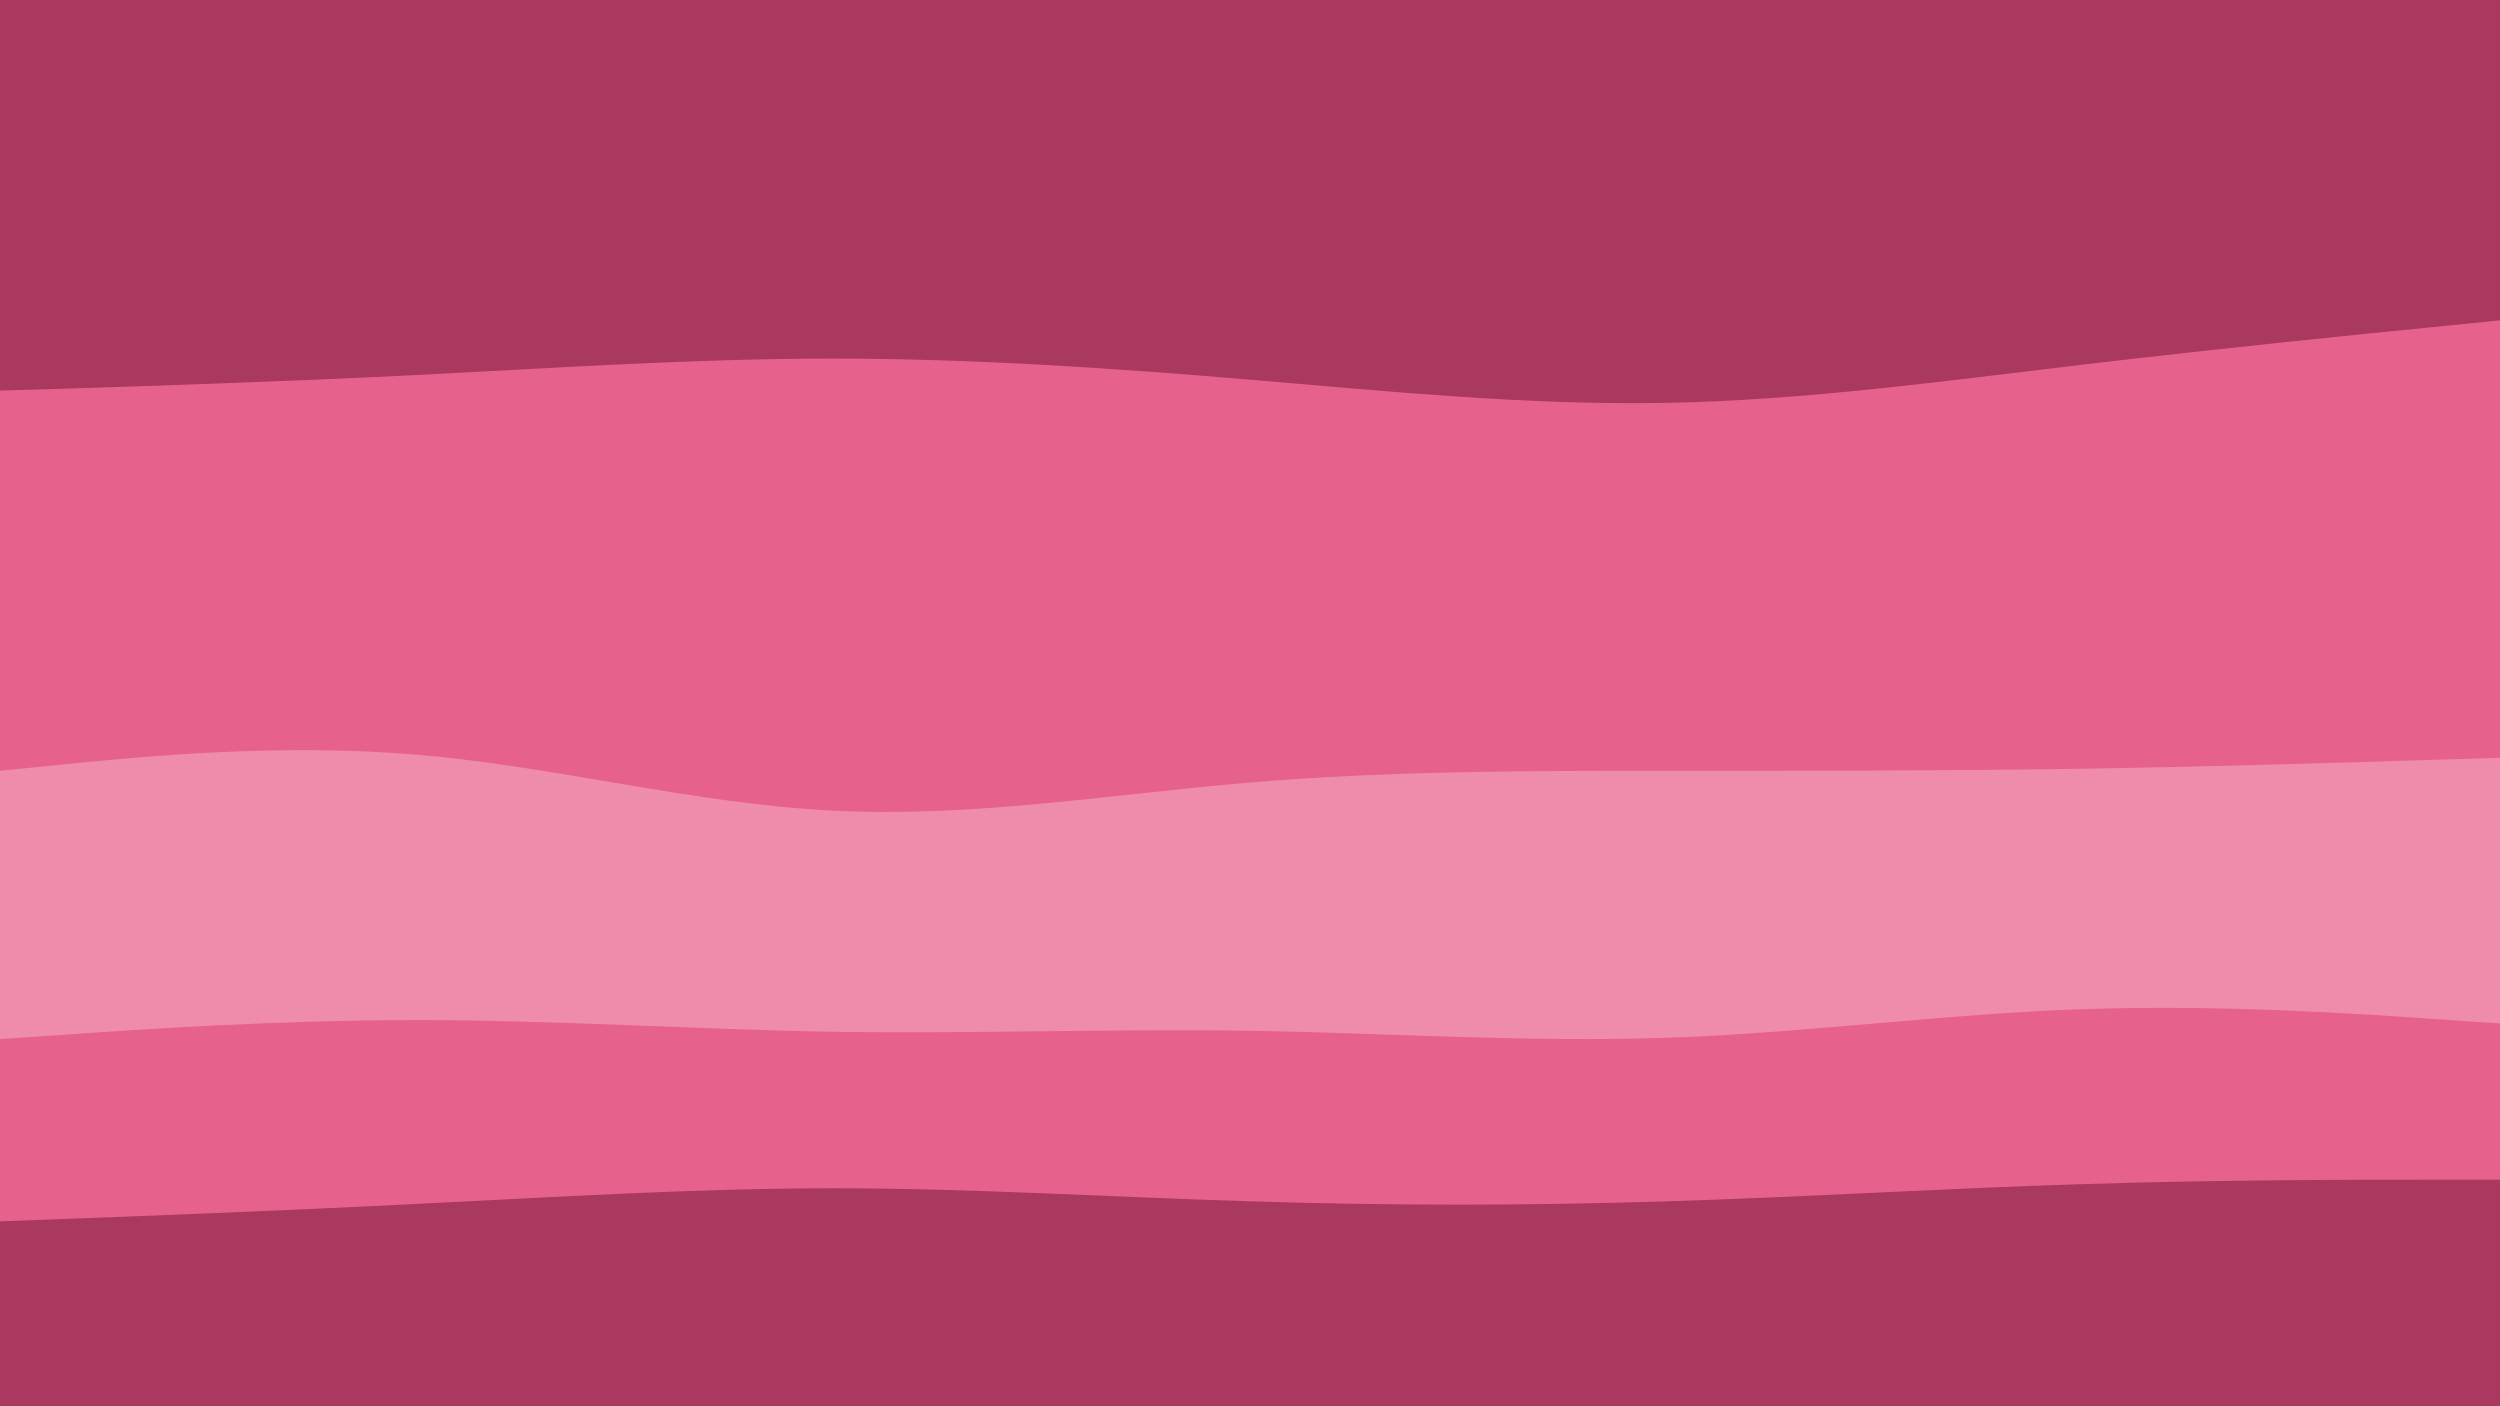 <svg id="visual" viewBox="0 0 960 540" width="960" height="540" xmlns="http://www.w3.org/2000/svg" xmlns:xlink="http://www.w3.org/1999/xlink" version="1.1"><path d="M0 152L26.7 151.2C53.3 150.3 106.7 148.7 160 146C213.3 143.3 266.7 139.7 320 139.7C373.3 139.7 426.7 143.3 480 147.8C533.3 152.3 586.7 157.7 640 156.7C693.3 155.7 746.7 148.3 800 142C853.3 135.7 906.7 130.3 933.3 127.7L960 125L960 0L933.3 0C906.7 0 853.3 0 800 0C746.7 0 693.3 0 640 0C586.7 0 533.3 0 480 0C426.7 0 373.3 0 320 0C266.7 0 213.3 0 160 0C106.7 0 53.3 0 26.7 0L0 0Z" fill="#a9395e"></path><path d="M0 298L26.7 295.3C53.3 292.7 106.7 287.3 160 291.8C213.3 296.3 266.7 310.7 320 313.3C373.3 316 426.7 307 480 302.5C533.3 298 586.7 298 640 298C693.3 298 746.7 298 800 297.2C853.3 296.3 906.7 294.7 933.3 293.8L960 293L960 123L933.3 125.7C906.7 128.3 853.3 133.7 800 140C746.7 146.3 693.3 153.7 640 154.7C586.7 155.7 533.3 150.3 480 145.8C426.7 141.3 373.3 137.7 320 137.7C266.7 137.7 213.3 141.3 160 144C106.7 146.7 53.3 148.3 26.7 149.2L0 150Z" fill="#e6628d"></path><path d="M0 401L26.7 399.2C53.3 397.3 106.7 393.7 160 393.7C213.3 393.7 266.7 397.3 320 398.2C373.3 399 426.7 397 480 397.8C533.3 398.7 586.7 402.3 640 400.5C693.3 398.7 746.7 391.3 800 389.5C853.3 387.7 906.7 391.3 933.3 393.2L960 395L960 291L933.3 291.8C906.7 292.7 853.3 294.3 800 295.2C746.7 296 693.3 296 640 296C586.7 296 533.3 296 480 300.5C426.7 305 373.3 314 320 311.3C266.7 308.7 213.3 294.3 160 289.8C106.7 285.3 53.3 290.7 26.7 293.3L0 296Z" fill="#ef8cac"></path><path d="M0 471L26.7 470C53.3 469 106.7 467 160 464.3C213.3 461.7 266.7 458.3 320 458.3C373.3 458.3 426.7 461.7 480 463.3C533.3 465 586.7 465 640 463.3C693.3 461.7 746.7 458.3 800 456.7C853.3 455 906.7 455 933.3 455L960 455L960 393L933.3 391.2C906.7 389.3 853.3 385.7 800 387.5C746.7 389.3 693.3 396.7 640 398.5C586.7 400.3 533.3 396.7 480 395.8C426.7 395 373.3 397 320 396.2C266.7 395.3 213.3 391.7 160 391.7C106.7 391.7 53.3 395.3 26.7 397.2L0 399Z" fill="#e6628d"></path><path d="M0 541L26.7 541C53.3 541 106.7 541 160 541C213.3 541 266.7 541 320 541C373.3 541 426.7 541 480 541C533.3 541 586.7 541 640 541C693.3 541 746.7 541 800 541C853.3 541 906.7 541 933.3 541L960 541L960 453L933.3 453C906.7 453 853.3 453 800 454.7C746.7 456.3 693.3 459.7 640 461.3C586.7 463 533.3 463 480 461.3C426.7 459.7 373.3 456.3 320 456.3C266.7 456.3 213.3 459.7 160 462.3C106.7 465 53.3 467 26.7 468L0 469Z" fill="#a9395e"></path></svg>
